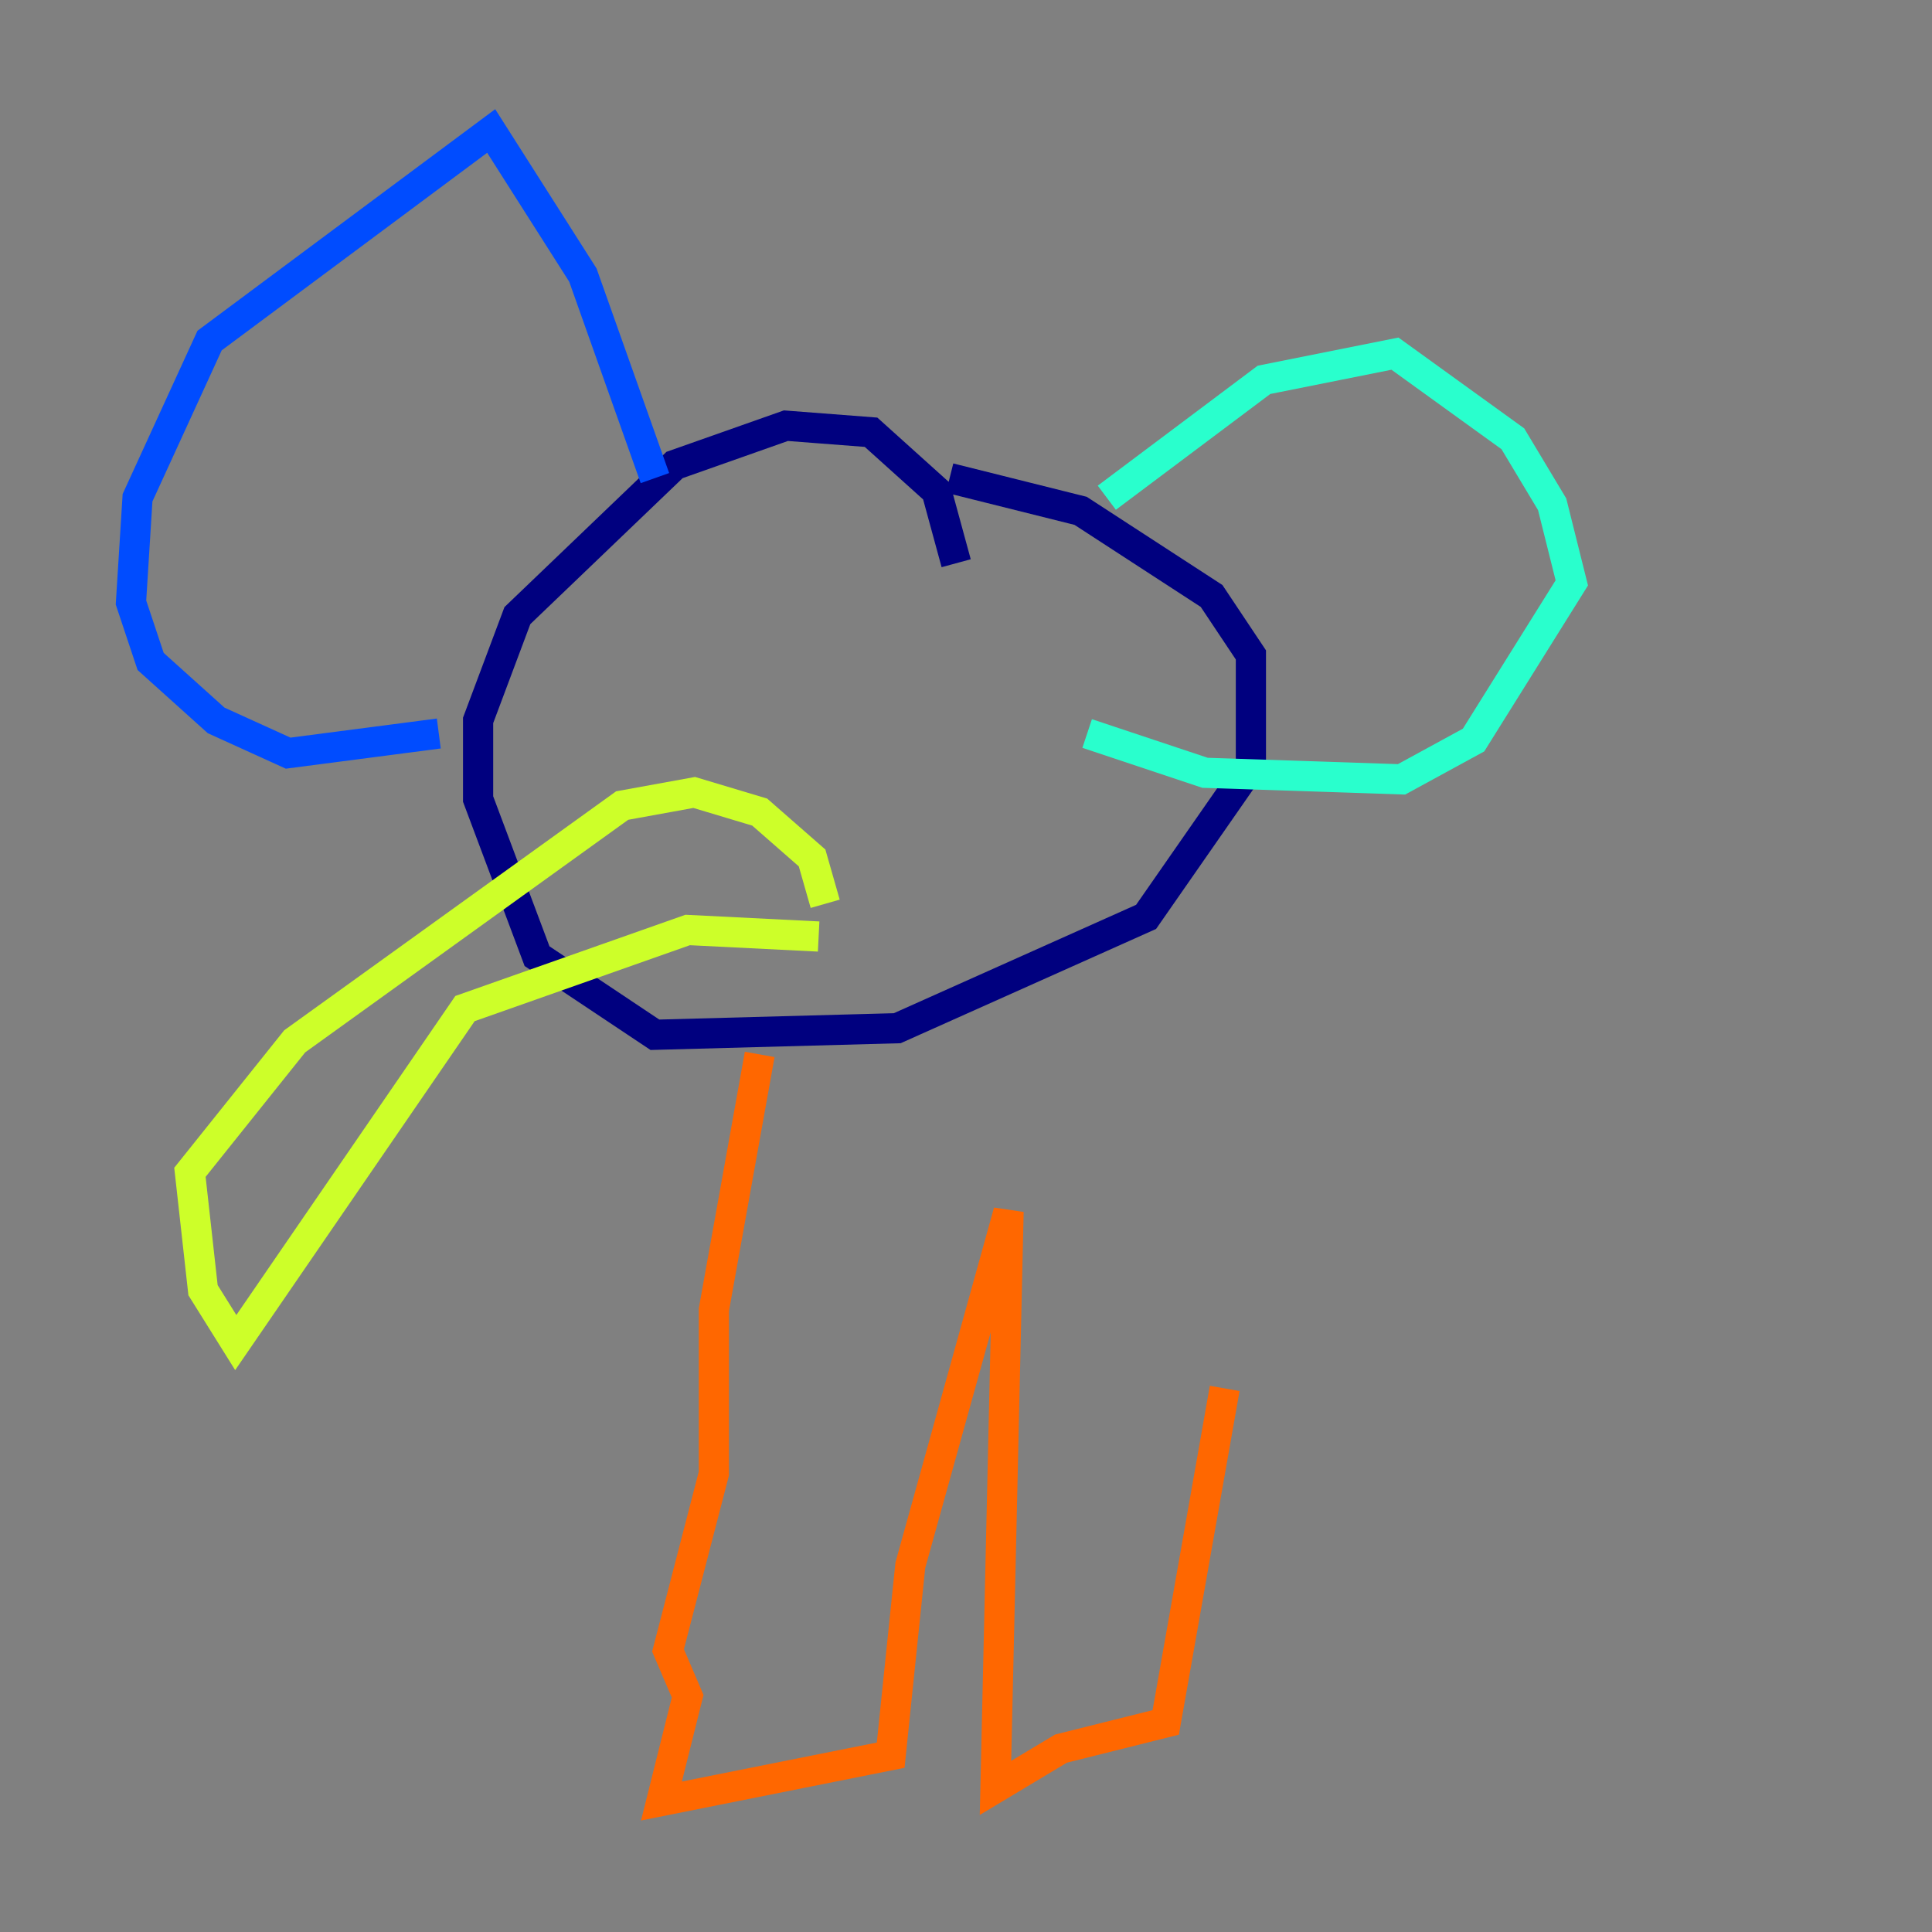 <?xml version="1.0" encoding="utf-8" ?>
<svg baseProfile="tiny" height="128" version="1.2" viewBox="0,0,128,128" width="128" xmlns="http://www.w3.org/2000/svg" xmlns:ev="http://www.w3.org/2001/xml-events" xmlns:xlink="http://www.w3.org/1999/xlink"><rect x="0" y="0" width="128" height="128" fill="#808080" stroke="none"/><defs /><polyline fill="none" points="63.349,37.315 62.047,32.542 57.709,28.637 52.068,28.203 44.691,30.807 34.278,40.786 31.675,47.729 31.675,52.936 35.58,63.349 43.39,68.556 59.444,68.122 75.932,60.746 82.875,50.766 82.875,43.39 80.271,39.485 71.593,33.844 62.915,31.675" stroke="#00007f" stroke-width="2" /><polyline fill="none" points="43.39,31.675 38.617,18.224 32.542,8.678 13.885,22.563 9.112,32.976 8.678,39.919 9.98,43.824 14.319,47.729 19.091,49.898 29.071,48.597" stroke="#004cff" stroke-width="2" /><polyline fill="none" points="73.329,32.976 83.742,25.166 92.42,23.43 100.231,29.071 102.834,33.41 104.136,38.617 97.627,49.031 92.854,51.634 79.837,51.2 72.027,48.597" stroke="#29ffcd" stroke-width="2" /><polyline fill="none" points="54.671,59.878 53.803,56.841 50.332,53.803 45.993,52.502 41.22,53.37 19.525,68.99 12.583,77.668 13.451,85.478 15.62,88.949 30.807,66.82 45.559,61.614 54.237,62.047" stroke="#cdff29" stroke-width="2" /><polyline fill="none" points="50.332,69.858 47.295,86.78 47.295,97.627 44.258,109.342 45.559,112.38 43.824,119.322 59.01,116.285 60.312,103.702 66.82,80.271 65.953,118.454 70.291,115.851 77.234,114.115 81.139,91.986" stroke="#ff6700" stroke-width="2" /><polyline fill="none" points="81.139,58.576 81.139,58.576" stroke="#7f0000" stroke-width="2" /></svg>